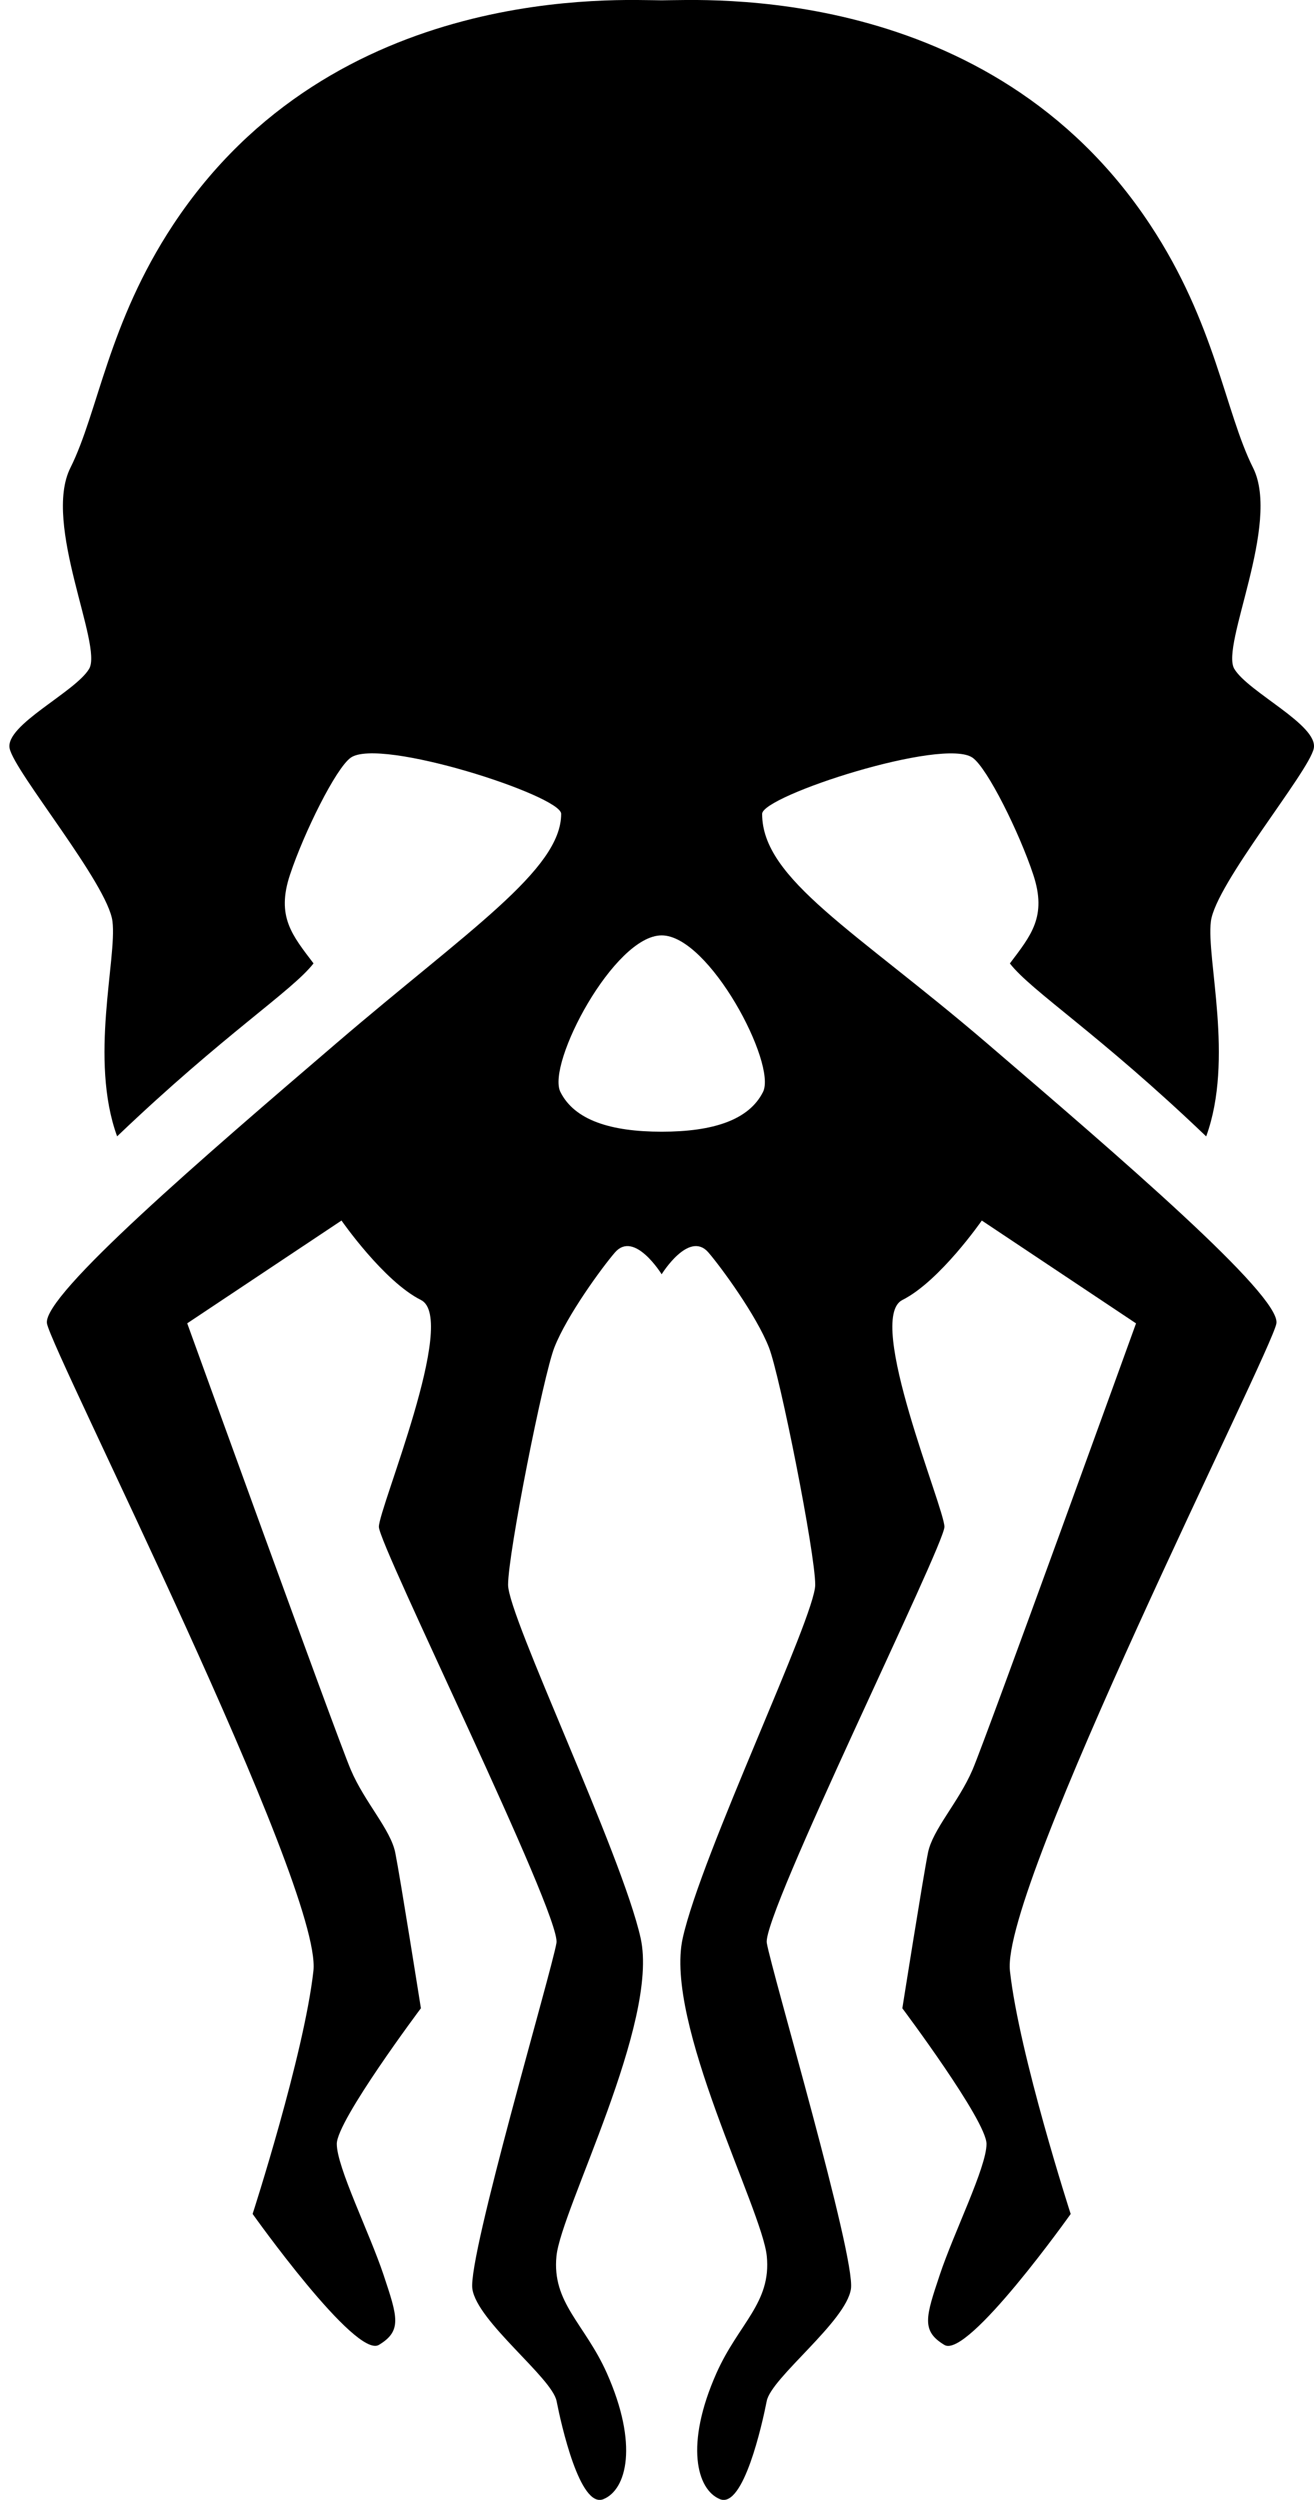 <?xml version="1.0" encoding="utf-8"?>
<!-- Generator: Adobe Illustrator 15.0.0, SVG Export Plug-In . SVG Version: 6.00 Build 0)  -->
<!DOCTYPE svg PUBLIC "-//W3C//DTD SVG 1.1//EN" "http://www.w3.org/Graphics/SVG/1.1/DTD/svg11.dtd">
<svg version="1.1" id="Layer_1" xmlns="http://www.w3.org/2000/svg" xmlns:xlink="http://www.w3.org/1999/xlink" x="0px" y="0px"
	 width="24.01px" height="45.674px" viewBox="0 0 24.01 45.674" enable-background="new 0 0 24.01 45.674" xml:space="preserve">
<g>
	<path d="M24.006,13.673c0.085-0.427-1.196-1.025-1.452-1.452c-0.256-0.427,0.854-2.648,0.343-3.673
		c-0.514-1.025-0.688-2.637-1.881-4.442c-2.938-4.449-8.199-4.1-8.926-4.1c-0.726,0-5.986-0.349-8.926,4.1
		C1.973,5.911,1.798,7.523,1.286,8.548c-0.512,1.025,0.598,3.246,0.342,3.673c-0.256,0.427-1.538,1.025-1.452,1.452
		c0.085,0.427,1.794,2.477,1.879,3.16c0.085,0.684-0.427,2.52,0.085,3.929c1.966-1.879,3.189-2.648,3.589-3.16
		C5.342,17.09,5.043,16.749,5.3,15.979c0.256-0.769,0.836-1.941,1.108-2.135c0.531-0.379,3.846,0.694,3.846,1.025
		c0,1.025-1.708,2.135-4.1,4.185c-2.393,2.05-5.381,4.613-5.296,5.125c0.086,0.514,5.04,10.293,4.869,11.83
		c-0.172,1.538-1.111,4.441-1.111,4.441s1.88,2.648,2.307,2.393c0.428-0.257,0.341-0.513,0.085-1.281s-0.854-1.965-0.854-2.392
		s1.537-2.478,1.537-2.478s-0.382-2.414-0.468-2.84c-0.085-0.428-0.558-0.919-0.813-1.517c-0.256-0.599-2.989-8.157-2.989-8.157
		L6.24,22.3c0,0,0.769,1.109,1.452,1.452c0.684,0.342-0.769,3.801-0.769,4.144c0,0.34,3.331,7.088,3.245,7.602
		c-0.085,0.512-1.622,5.723-1.537,6.32s1.455,1.623,1.539,2.051c0.084,0.427,0.426,1.964,0.854,1.793
		c0.427-0.172,0.646-0.998,0.063-2.307c-0.402-0.899-1.004-1.281-0.919-2.135c0.086-0.855,1.88-4.271,1.538-5.809
		s-2.422-5.874-2.422-6.455s0.644-3.821,0.846-4.338c0.231-0.588,0.876-1.468,1.106-1.734c0.355-0.413,0.854,0.398,0.854,0.398
		s0.499-0.811,0.855-0.398c0.229,0.266,0.875,1.146,1.105,1.734c0.202,0.517,0.846,3.757,0.846,4.338s-2.08,4.918-2.421,6.455
		c-0.343,1.537,1.451,4.953,1.536,5.809c0.086,0.854-0.517,1.235-0.918,2.135c-0.583,1.309-0.362,2.135,0.064,2.307
		c0.427,0.171,0.769-1.366,0.853-1.793c0.083-0.428,1.453-1.453,1.539-2.051c0.085-0.598-1.452-5.809-1.538-6.32
		c-0.085-0.514,3.246-7.262,3.246-7.602c0-0.343-1.452-3.802-0.769-4.144c0.684-0.343,1.452-1.452,1.452-1.452l2.818,1.879
		c0,0-2.732,7.559-2.988,8.157c-0.258,0.598-0.729,1.089-0.814,1.517c-0.086,0.426-0.468,2.84-0.468,2.84s1.538,2.051,1.538,2.478
		s-0.599,1.623-0.854,2.392c-0.257,0.769-0.342,1.024,0.085,1.281c0.427,0.256,2.307-2.393,2.307-2.393s-0.939-2.903-1.11-4.441
		c-0.171-1.537,4.783-11.316,4.869-11.83c0.085-0.512-2.905-3.075-5.296-5.125c-2.393-2.05-4.101-2.989-4.101-4.185
		c0-0.331,3.314-1.404,3.847-1.025c0.271,0.194,0.852,1.366,1.107,2.135s-0.043,1.111-0.427,1.623
		c0.399,0.512,1.623,1.281,3.587,3.16c0.513-1.409,0-3.245,0.086-3.929C22.212,16.15,23.92,14.1,24.006,13.673 M13.942,19.951
		c-0.257,0.512-0.911,0.726-1.852,0.726c-0.938,0-1.594-0.214-1.85-0.726c-0.257-0.513,0.981-2.861,1.85-2.861
		C12.959,17.09,14.198,19.438,13.942,19.951"/>
</g>
</svg>

